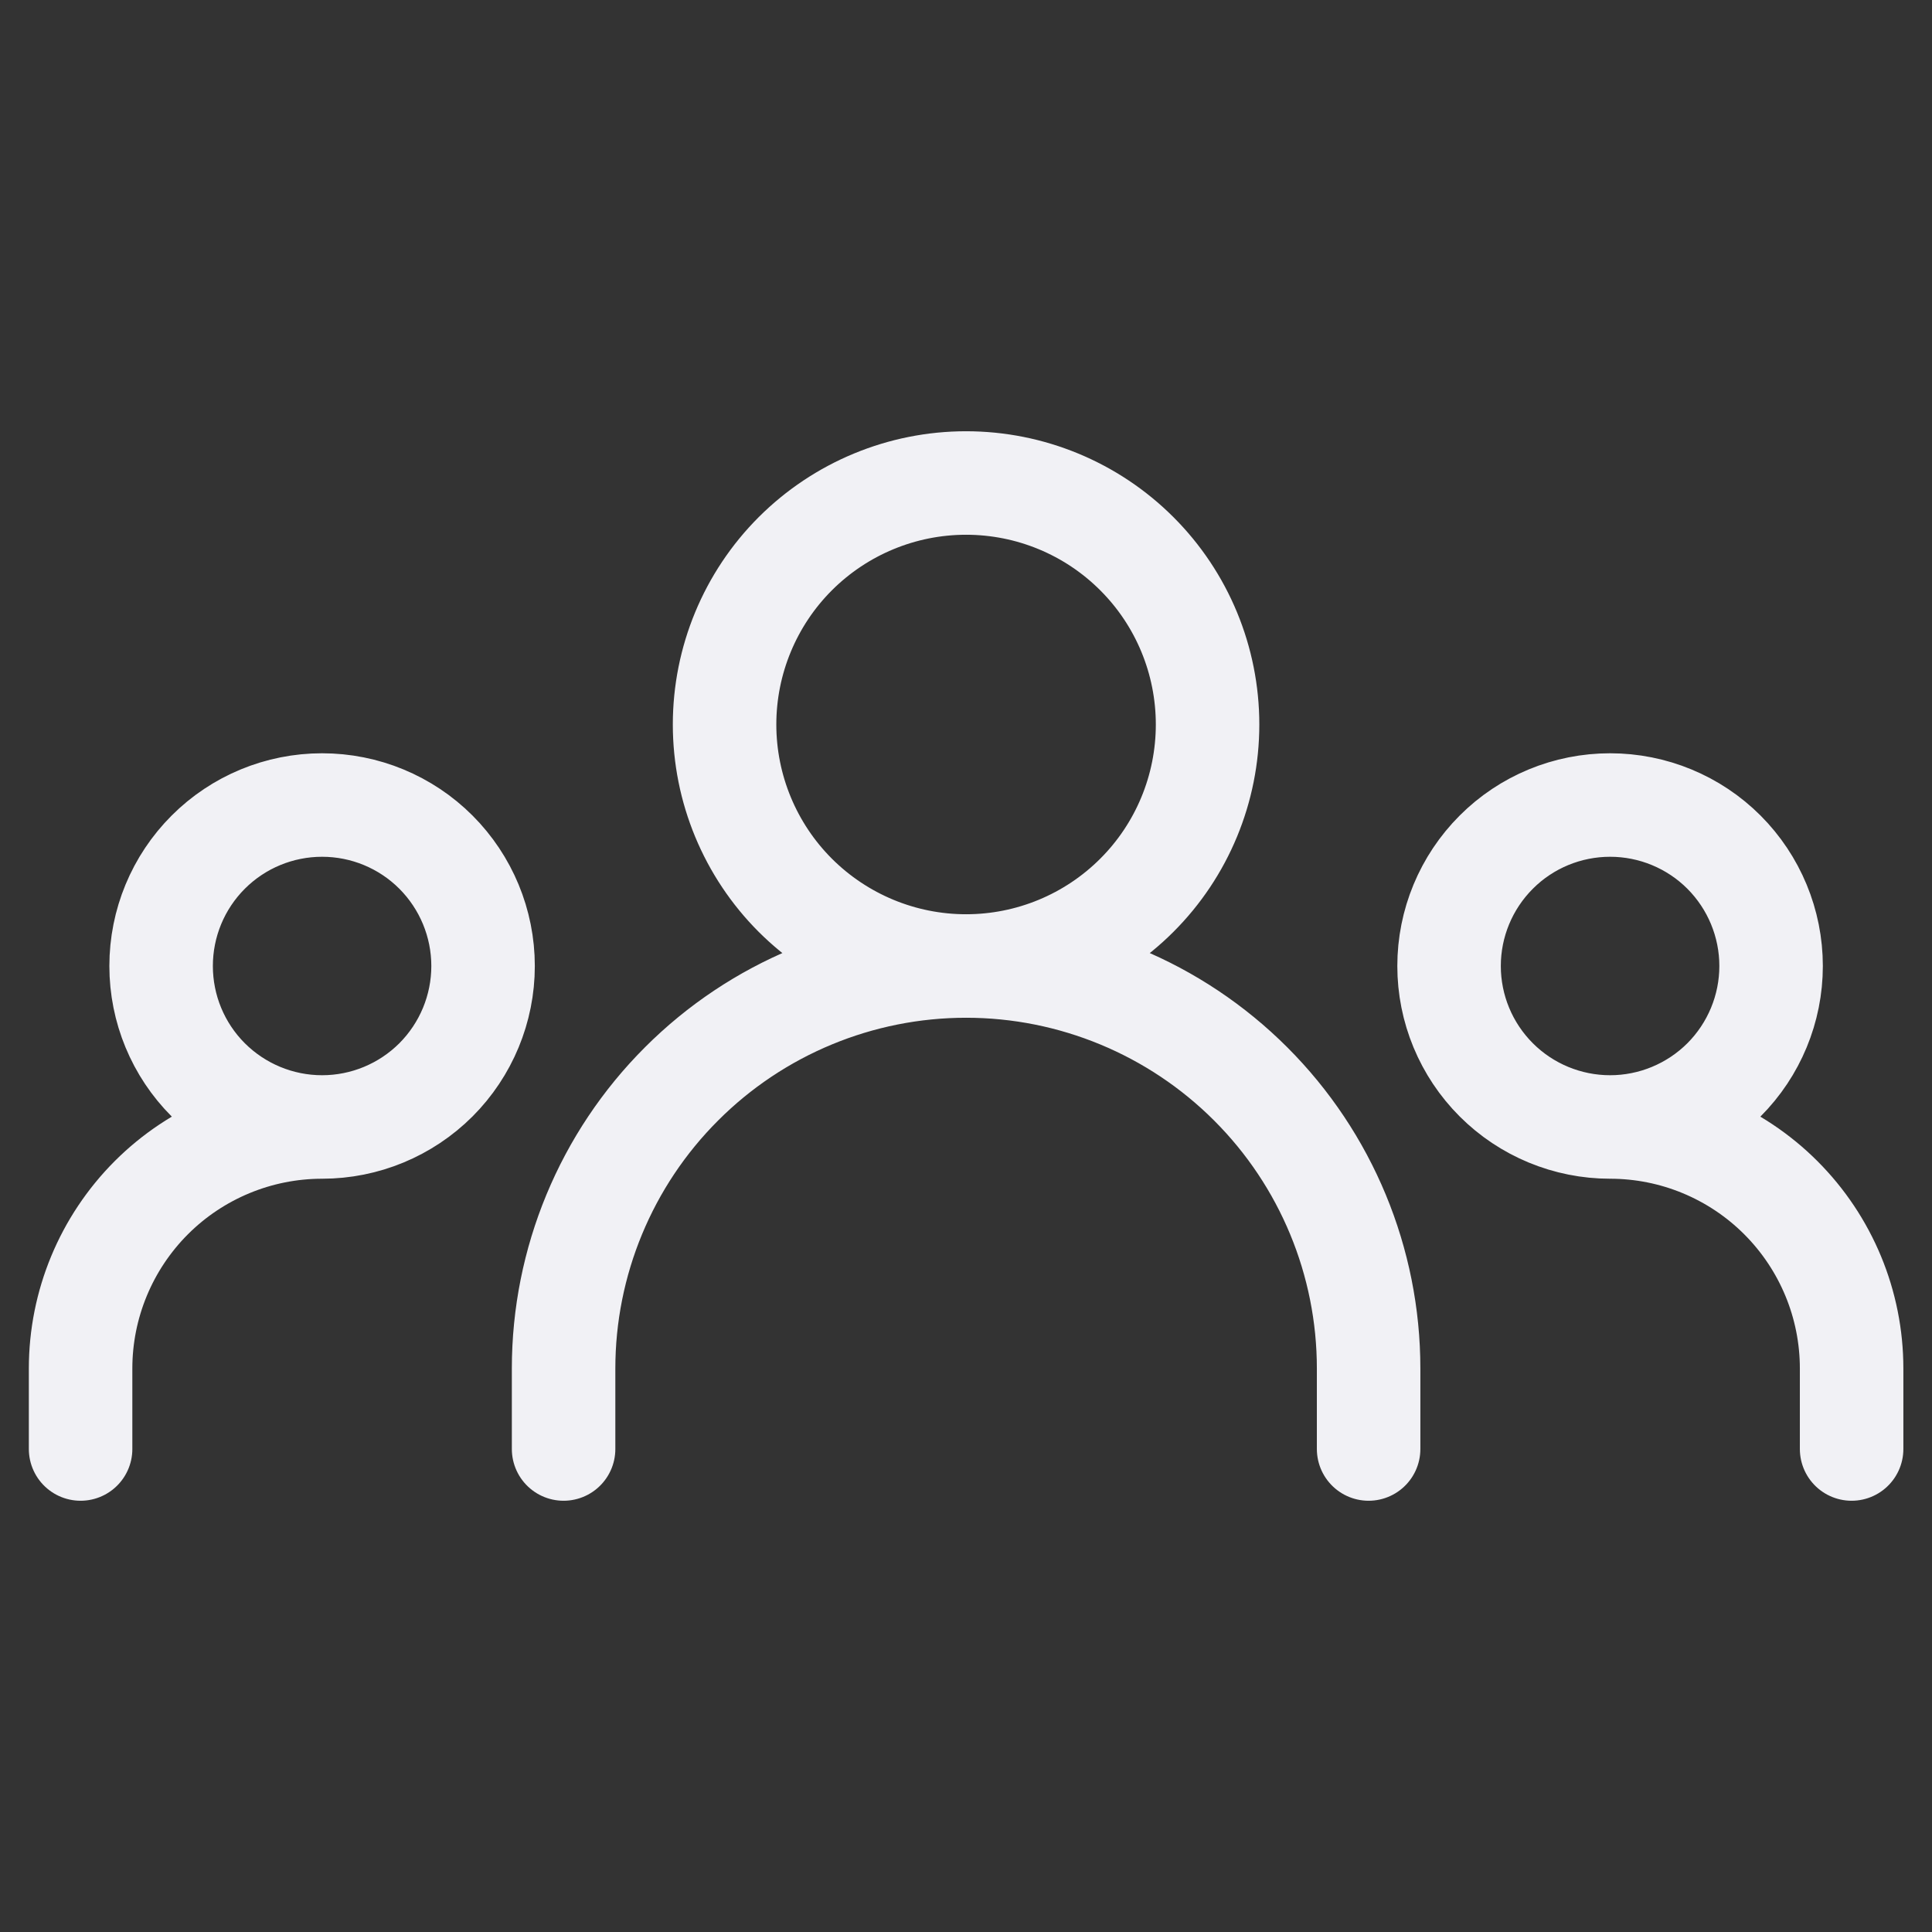 <svg width="28" height="28" viewBox="0 0 28 28" fill="none" xmlns="http://www.w3.org/2000/svg">
<rect x="0" y="0" width="28" height="28" fill="#333333" stroke="none"/>
<path d="M8.168 21V19.833C8.168 18.286 8.783 16.802 9.877 15.709C10.97 14.615 12.454 14 14.001 14M14.001 14C15.548 14 17.032 14.615 18.126 15.709C19.22 16.802 19.835 18.286 19.835 19.833V21M14.001 14C14.93 14 15.82 13.631 16.476 12.975C17.133 12.319 17.501 11.428 17.501 10.5C17.501 9.572 17.133 8.681 16.476 8.025C15.82 7.369 14.93 7 14.001 7C13.073 7 12.183 7.369 11.526 8.025C10.87 8.681 10.501 9.572 10.501 10.5C10.501 11.428 10.87 12.319 11.526 12.975C12.183 13.631 13.073 14 14.001 14ZM1.168 21V19.833C1.168 18.905 1.537 18.015 2.193 17.358C2.849 16.702 3.74 16.333 4.668 16.333M4.668 16.333C5.287 16.333 5.88 16.087 6.318 15.65C6.755 15.212 7.001 14.619 7.001 14C7.001 13.381 6.755 12.788 6.318 12.35C5.88 11.912 5.287 11.667 4.668 11.667C4.049 11.667 3.456 11.912 3.018 12.35C2.58 12.788 2.335 13.381 2.335 14C2.335 14.619 2.58 15.212 3.018 15.65C3.456 16.087 4.049 16.333 4.668 16.333ZM26.835 21V19.833C26.835 18.905 26.466 18.015 25.809 17.358C25.153 16.702 24.263 16.333 23.335 16.333M23.335 16.333C23.953 16.333 24.547 16.087 24.985 15.65C25.422 15.212 25.668 14.619 25.668 14C25.668 13.381 25.422 12.788 24.985 12.35C24.547 11.912 23.953 11.667 23.335 11.667C22.716 11.667 22.122 11.912 21.685 12.35C21.247 12.788 21.001 13.381 21.001 14C21.001 14.619 21.247 15.212 21.685 15.65C22.122 16.087 22.716 16.333 23.335 16.333Z" stroke="#F1F1F5" stroke-width="1.5" stroke-linecap="round" stroke-linejoin="round"/>
</svg>

